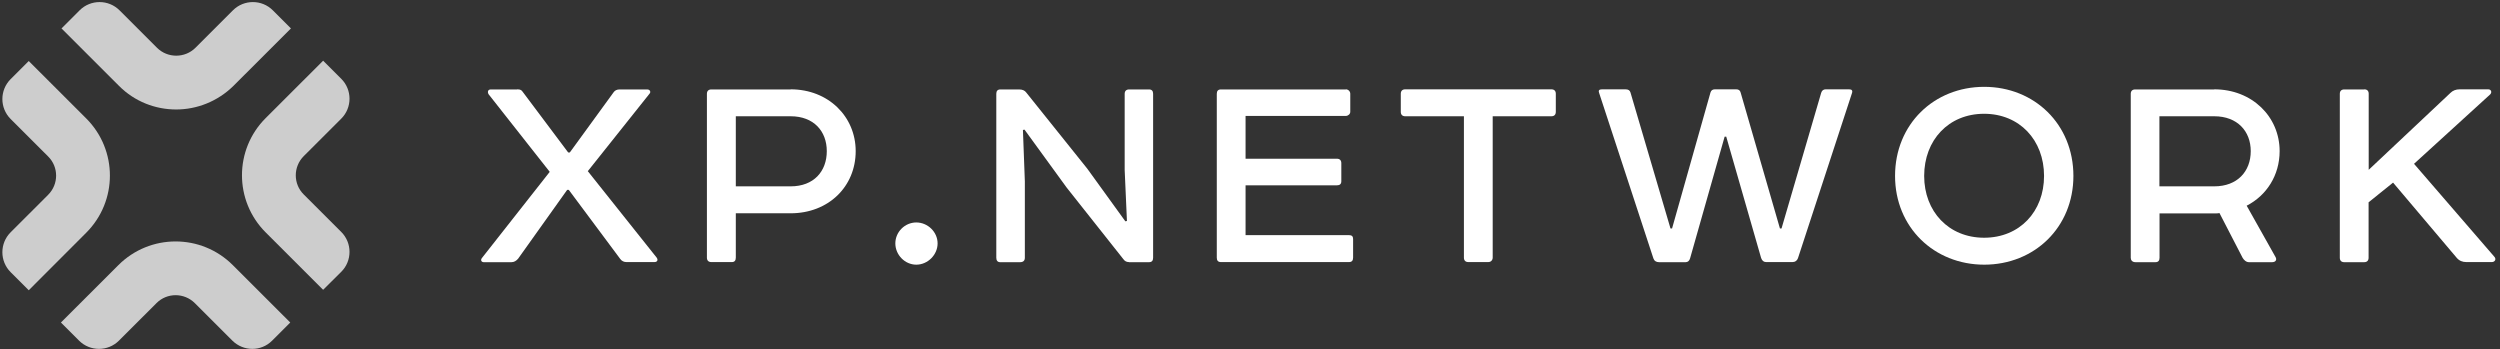 <svg width="229" height="32" viewBox="0 0 229 32" fill="none" xmlns="http://www.w3.org/2000/svg">
<rect x="0" y="0" width="229" height="32" fill="#333333" stroke="none"/>
<g clip-path="url(#clip0_1535_8665)">
<path d="M47.366 8.182C47.688 8.182 47.771 8.265 47.864 8.39L52.047 13.968H52.193L56.23 8.421C56.344 8.276 56.521 8.193 56.749 8.193H59.282C59.541 8.193 59.634 8.421 59.51 8.566L53.843 15.679L60.153 23.601C60.299 23.809 60.216 24.006 59.946 24.006H57.392C57.164 24.006 56.957 23.923 56.811 23.716L52.099 17.39H51.954L47.46 23.695C47.283 23.902 47.086 24.016 46.847 24.016H44.315C44.107 24.016 43.993 23.84 44.138 23.643L50.355 15.742L44.751 8.628C44.636 8.421 44.688 8.193 44.958 8.193H47.366V8.182Z" fill="white"/>
<path d="M72.423 8.182C75.879 8.182 78.381 10.681 78.381 13.844C78.381 17.1 75.879 19.537 72.423 19.537H67.4V23.601C67.4 23.861 67.285 24.006 67.047 24.006H65.157C64.898 24.006 64.753 23.861 64.753 23.601V8.597C64.753 8.338 64.898 8.193 65.157 8.193H72.423V8.182ZM72.423 17.069C74.54 17.069 75.734 15.7 75.734 13.844C75.734 12.019 74.54 10.65 72.423 10.65H67.4V17.069H72.423Z" fill="white"/>
<path d="M83.933 20.377C84.981 20.377 85.884 21.248 85.884 22.295C85.884 23.342 84.981 24.244 83.933 24.244C82.885 24.244 82.013 23.342 82.013 22.295C82.013 21.248 82.885 20.377 83.933 20.377Z" fill="white"/>
<path d="M103.404 24.006C103.197 24.006 103.03 23.923 102.906 23.747L97.706 17.183L93.845 11.874L93.7 11.905L93.876 16.612V23.612C93.876 23.871 93.731 24.016 93.44 24.016H91.614C91.385 24.016 91.261 23.871 91.261 23.612V8.597C91.261 8.338 91.375 8.193 91.634 8.193H93.347C93.637 8.193 93.866 8.276 94.011 8.483L99.595 15.451L103.082 20.273L103.228 20.242L103.02 15.565V8.597C103.02 8.338 103.166 8.193 103.425 8.193H105.252C105.511 8.193 105.625 8.338 105.625 8.597V23.612C105.625 23.871 105.511 24.016 105.252 24.016H103.404V24.006Z" fill="white"/>
<path d="M123.28 8.182C123.487 8.182 123.685 8.359 123.685 8.587V10.246C123.685 10.453 123.477 10.619 123.28 10.619H114.094V14.539H122.46C122.719 14.539 122.865 14.684 122.865 14.943V16.602C122.865 16.861 122.719 16.976 122.46 16.976H114.094V21.538H123.571C123.83 21.538 123.944 21.652 123.944 21.89V23.601C123.944 23.861 123.83 24.006 123.571 24.006H111.832C111.572 24.006 111.458 23.861 111.458 23.601V8.597C111.458 8.338 111.572 8.193 111.832 8.193H123.28V8.182Z" fill="white"/>
<path d="M142.107 8.182C142.367 8.182 142.512 8.328 142.512 8.587V10.246C142.512 10.505 142.367 10.65 142.107 10.65H136.731V23.601C136.731 23.809 136.585 24.006 136.326 24.006H134.499C134.24 24.006 134.095 23.861 134.095 23.601V10.65H128.718C128.459 10.65 128.313 10.505 128.313 10.246V8.587C128.313 8.328 128.459 8.182 128.718 8.182H142.107Z" fill="white"/>
<path d="M148.885 8.182C149.145 8.182 149.29 8.265 149.352 8.473L153.016 20.926H153.161L156.68 8.473C156.742 8.265 156.887 8.182 157.085 8.182H159.036C159.244 8.182 159.389 8.265 159.441 8.473L163.042 20.926H163.188L166.82 8.504C166.883 8.296 167.028 8.182 167.225 8.182H169.374C169.633 8.182 169.726 8.296 169.633 8.556L164.693 23.653C164.609 23.881 164.433 24.006 164.194 24.006H161.787C161.558 24.006 161.413 23.892 161.319 23.633L158.123 12.517H157.977L154.812 23.664C154.749 23.892 154.604 24.016 154.407 24.016H151.968C151.708 24.016 151.532 23.902 151.449 23.664L146.477 8.504C146.394 8.296 146.477 8.182 146.737 8.182H148.885Z" fill="white"/>
<path d="M181.755 7.954C186.343 7.954 189.924 11.376 189.924 16.115C189.924 20.822 186.353 24.244 181.755 24.244C177.168 24.244 173.587 20.822 173.587 16.115C173.587 11.376 177.157 7.954 181.755 7.954ZM176.254 16.115C176.254 19.371 178.496 21.776 181.745 21.776C185.004 21.776 187.235 19.371 187.235 16.115C187.235 12.838 184.993 10.422 181.745 10.422C178.496 10.422 176.254 12.828 176.254 16.115Z" fill="white"/>
<path d="M202.825 8.182C206.282 8.182 208.814 10.681 208.814 13.844C208.814 16.053 207.621 17.909 205.795 18.842L208.441 23.55C208.586 23.809 208.441 24.016 208.119 24.016H206.002C205.743 24.016 205.534 23.809 205.421 23.612L203.304 19.516C203.22 19.547 203.074 19.547 202.898 19.547H197.813V23.612C197.813 23.871 197.698 24.016 197.439 24.016H195.612C195.292 24.016 195.177 23.809 195.177 23.612V8.597C195.177 8.338 195.322 8.193 195.581 8.193H202.825V8.182ZM202.825 17.069C204.944 17.069 206.168 15.7 206.168 13.844C206.168 12.019 204.944 10.65 202.825 10.65H197.802V17.069H202.825Z" fill="white"/>
<path d="M216.569 8.182C216.827 8.182 216.973 8.328 216.973 8.587V15.555L224.466 8.504C224.675 8.296 224.964 8.182 225.307 8.182H227.923C228.183 8.182 228.296 8.442 228.099 8.649L221.125 15.005L228.473 23.508C228.681 23.716 228.557 24.006 228.245 24.006H225.92C225.568 24.006 225.277 23.892 225.049 23.633L219.205 16.727L216.963 18.531V23.612C216.963 23.871 216.818 24.016 216.557 24.016H214.731C214.473 24.016 214.327 23.871 214.327 23.612V8.597C214.327 8.338 214.473 8.193 214.731 8.193H216.569V8.182Z" fill="white"/>
<path d="M21.285 31.202L17.849 27.77C16.873 26.795 15.296 26.795 14.331 27.77L10.895 31.202C9.888 32.208 8.248 32.208 7.242 31.202L5.581 29.543L10.843 24.286C13.739 21.393 18.43 21.393 21.326 24.286L26.588 29.543L24.928 31.202C23.931 32.208 22.302 32.208 21.285 31.202Z" fill="#CDCDCD"/>
<path d="M2.633 26.588L0.973 24.929C-0.034 23.923 -0.034 22.285 0.973 21.279L4.408 17.846C5.384 16.872 5.384 15.296 4.408 14.331L0.973 10.899C-0.034 9.893 -0.034 8.255 0.973 7.249L2.633 5.59L7.896 10.847C10.791 13.74 10.791 18.427 7.896 21.32L2.633 26.588Z" fill="#CDCDCD"/>
<path d="M16.137 10.028C14.238 10.028 12.339 9.313 10.896 7.861L5.634 2.604L7.294 0.945C8.301 -0.061 9.941 -0.061 10.948 0.945L14.383 4.377C15.349 5.341 16.937 5.341 17.902 4.377L21.337 0.945C22.344 -0.061 23.984 -0.061 24.991 0.945L26.651 2.604L21.389 7.861C19.936 9.292 18.037 10.028 16.137 10.028Z" fill="#CDCDCD"/>
<path d="M29.599 26.546L24.337 21.289C21.441 18.396 21.441 13.709 24.337 10.816L29.599 5.559L31.26 7.218C32.267 8.224 32.267 9.862 31.26 10.868L27.824 14.3C26.849 15.275 26.849 16.851 27.824 17.815L31.26 21.247C32.267 22.253 32.267 23.892 31.26 24.897L29.599 26.546Z" fill="#CDCDCD"/>
</g>
<defs>
<clipPath id="clip0_1535_8665">
<rect width="228.571" height="31.805" fill="white" transform="translate(0.132 0.098)"/>
</clipPath>
</defs>
</svg>

